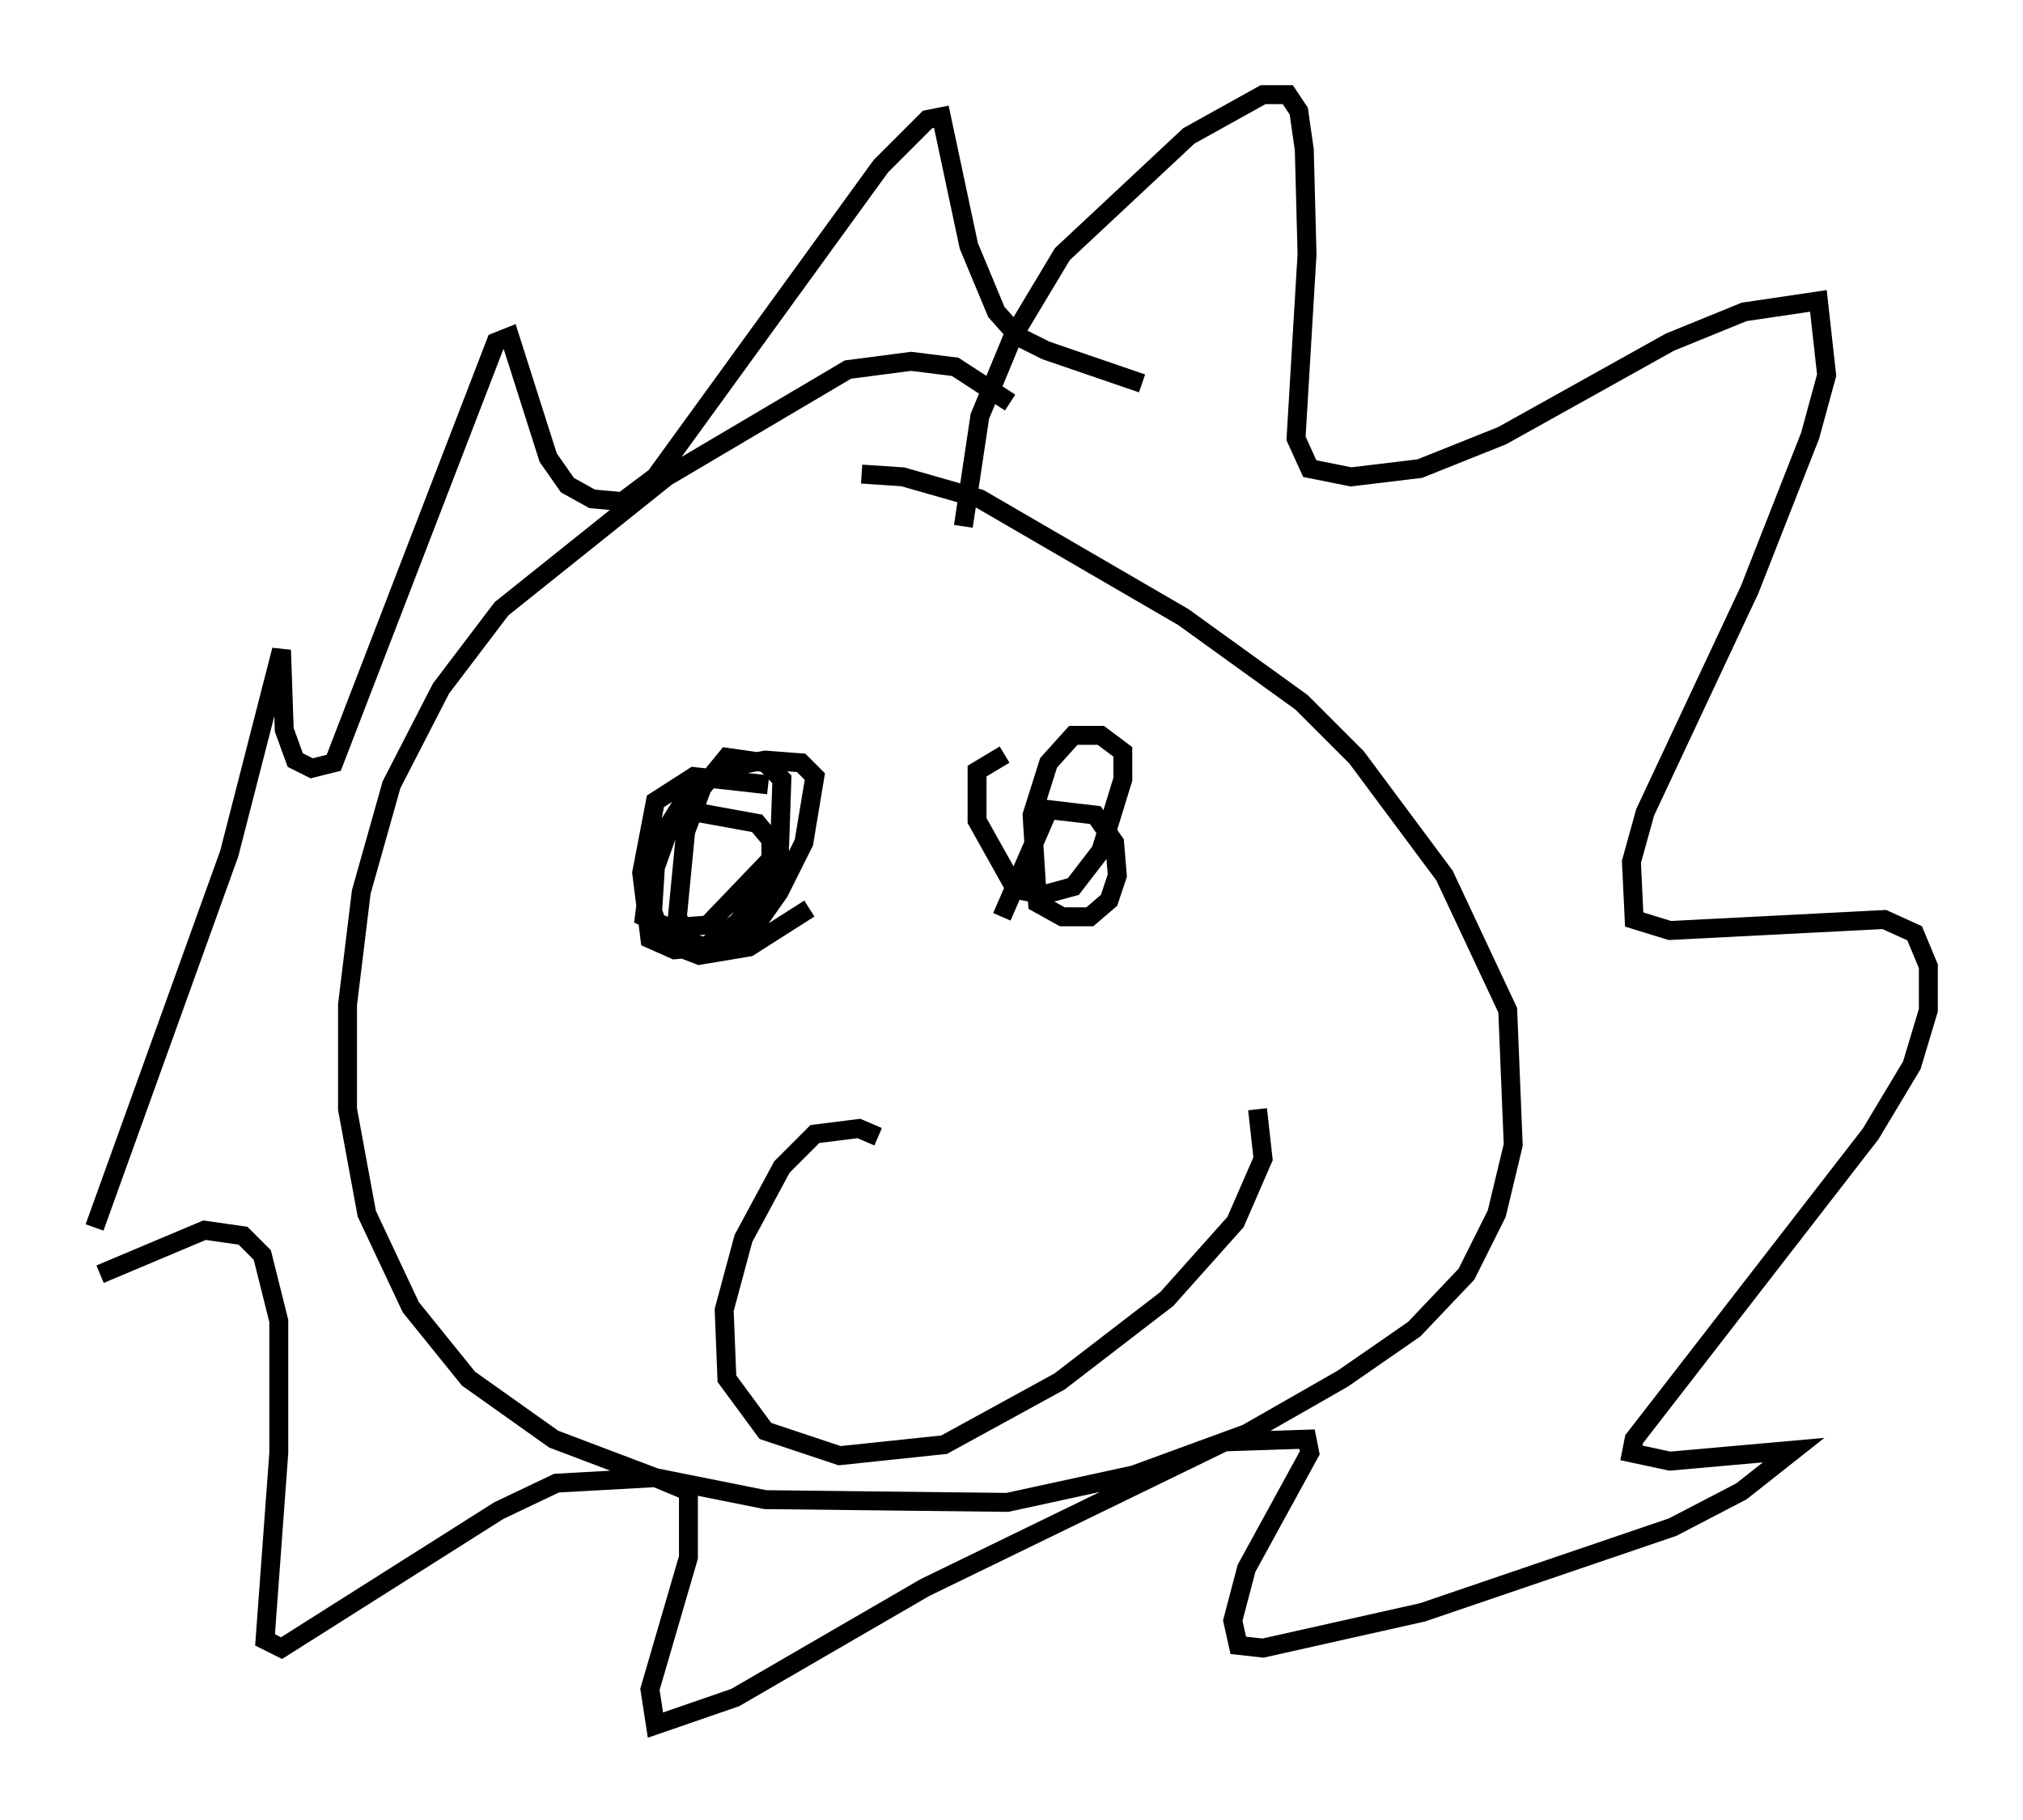 <?xml version="1.0" encoding="utf-8" ?>
<svg baseProfile="full" height="96.134" version="1.1" width="106.882" xmlns="http://www.w3.org/2000/svg" xmlns:ev="http://www.w3.org/2001/xml-events" xmlns:xlink="http://www.w3.org/1999/xlink"><defs /><rect fill="white" height="96.134" width="106.882" x="0" y="0" /><path d="M54.24, 23.011 m-0.872, -1.743 l-2.905, -1.888 -2.324, -0.291 l-3.341, 0.436 -9.587, 5.665 l-8.715, 6.972 -3.196, 4.212 l-2.615, 5.084 -1.598, 5.665 l-0.726, 5.955 0.0, 5.52 l1.017, 5.52 2.324, 4.939 l3.05, 3.777 4.503, 3.196 l5.374, 2.034 5.81, 1.162 l12.782, 0.145 6.682, -1.453 l5.955, -2.179 5.084, -2.905 l3.777, -2.615 2.76, -2.905 l1.598, -3.196 0.872, -3.631 l-0.291, -7.117 -3.341, -7.117 l-4.648, -6.246 -2.905, -2.905 l-6.246, -4.503 -10.749, -6.246 l-4.067, -1.162 -2.179, -0.145 m5.374, 2.76 l0.872, -5.81 1.743, -4.212 l2.615, -4.358 6.682, -6.246 l3.922, -2.179 1.307, 0.0 l0.581, 0.872 0.291, 2.034 l0.145, 5.52 -0.581, 9.732 l0.726, 1.598 2.179, 0.436 l3.631, -0.436 4.358, -1.743 l8.86, -4.939 3.922, -1.598 l3.922, -0.581 0.436, 3.922 l-0.872, 3.196 -3.196, 8.134 l-5.52, 11.765 -0.726, 2.615 l0.145, 3.05 1.888, 0.581 l11.33, -0.581 1.598, 0.726 l0.726, 1.743 0.0, 2.324 l-0.872, 2.905 -2.179, 3.631 l-12.492, 16.123 -0.145, 0.726 l2.034, 0.436 6.536, -0.581 l-2.76, 2.179 -3.631, 1.888 l-13.218, 4.503 -8.425, 1.888 l-1.307, -0.145 -0.291, -1.307 l0.726, -2.76 3.341, -6.101 l-0.145, -0.726 -4.358, 0.145 l-15.832, 7.698 -10.022, 5.81 l-4.212, 1.453 -0.291, -1.888 l2.034, -6.972 0.0, -3.486 l-1.743, -0.726 -5.229, 0.291 l-3.05, 1.453 -11.475, 7.263 l-0.872, -0.436 0.726, -9.877 l0.0, -6.972 -0.872, -3.486 l-1.017, -1.017 -2.034, -0.291 l-5.52, 2.324 m-0.291, -2.469 l7.117, -19.754 2.76, -10.749 l0.145, 4.212 0.581, 1.598 l0.872, 0.436 1.162, -0.291 l8.57, -22.223 0.726, -0.291 l2.034, 6.391 1.017, 1.453 l1.307, 0.726 1.598, 0.145 l1.743, -1.307 11.911, -16.413 l2.469, -2.469 0.726, -0.145 l1.453, 6.827 1.453, 3.486 l1.162, 1.307 1.453, 0.726 l5.084, 1.743 m-19.754, 21.207 l-3.922, -0.436 -2.034, 1.307 l-0.726, 3.777 0.436, 3.486 l1.307, 0.581 1.598, -0.145 l1.743, -1.307 2.179, -3.341 l0.145, -4.212 -0.872, -0.872 l-2.034, -0.291 -1.307, 1.598 l-0.872, 2.324 -0.436, 4.503 l0.581, 1.307 1.307, 0.436 l1.743, -0.581 1.743, -2.469 l1.307, -2.615 0.581, -3.486 l-0.726, -0.726 -1.888, -0.145 l-2.324, 0.436 -2.179, 2.034 l-1.453, 2.324 -0.436, 3.486 l1.307, 0.581 2.034, -0.145 l3.341, -3.486 0.0, -1.017 l-0.726, -0.872 -3.196, -0.581 l-1.453, 0.872 -0.726, 2.034 l-0.145, 2.324 0.581, 1.598 l1.888, 0.726 2.615, -0.436 l3.196, -2.034 m10.313, -8.134 l-1.453, 0.872 0.0, 2.615 l2.034, 3.631 1.453, 0.291 l1.598, -0.436 1.453, -1.888 l1.162, -3.777 0.0, -1.453 l-1.162, -0.872 -1.453, 0.0 l-1.307, 1.453 -0.872, 2.76 l0.291, 4.648 1.307, 0.726 l1.453, 0.0 1.017, -0.872 l0.436, -1.307 -0.145, -1.743 l-1.017, -1.453 -2.469, -0.291 l-2.469, 5.665 m-6.536, 11.62 l-1.017, -0.436 -2.324, 0.291 l-1.743, 1.743 -2.034, 3.777 l-1.017, 3.777 0.145, 3.631 l2.034, 2.76 3.922, 1.307 l5.52, -0.581 6.101, -3.341 l5.665, -4.358 3.631, -4.067 l1.453, -3.341 -0.291, -2.615 " fill="none" stroke="black" stroke-width="1" /></svg>